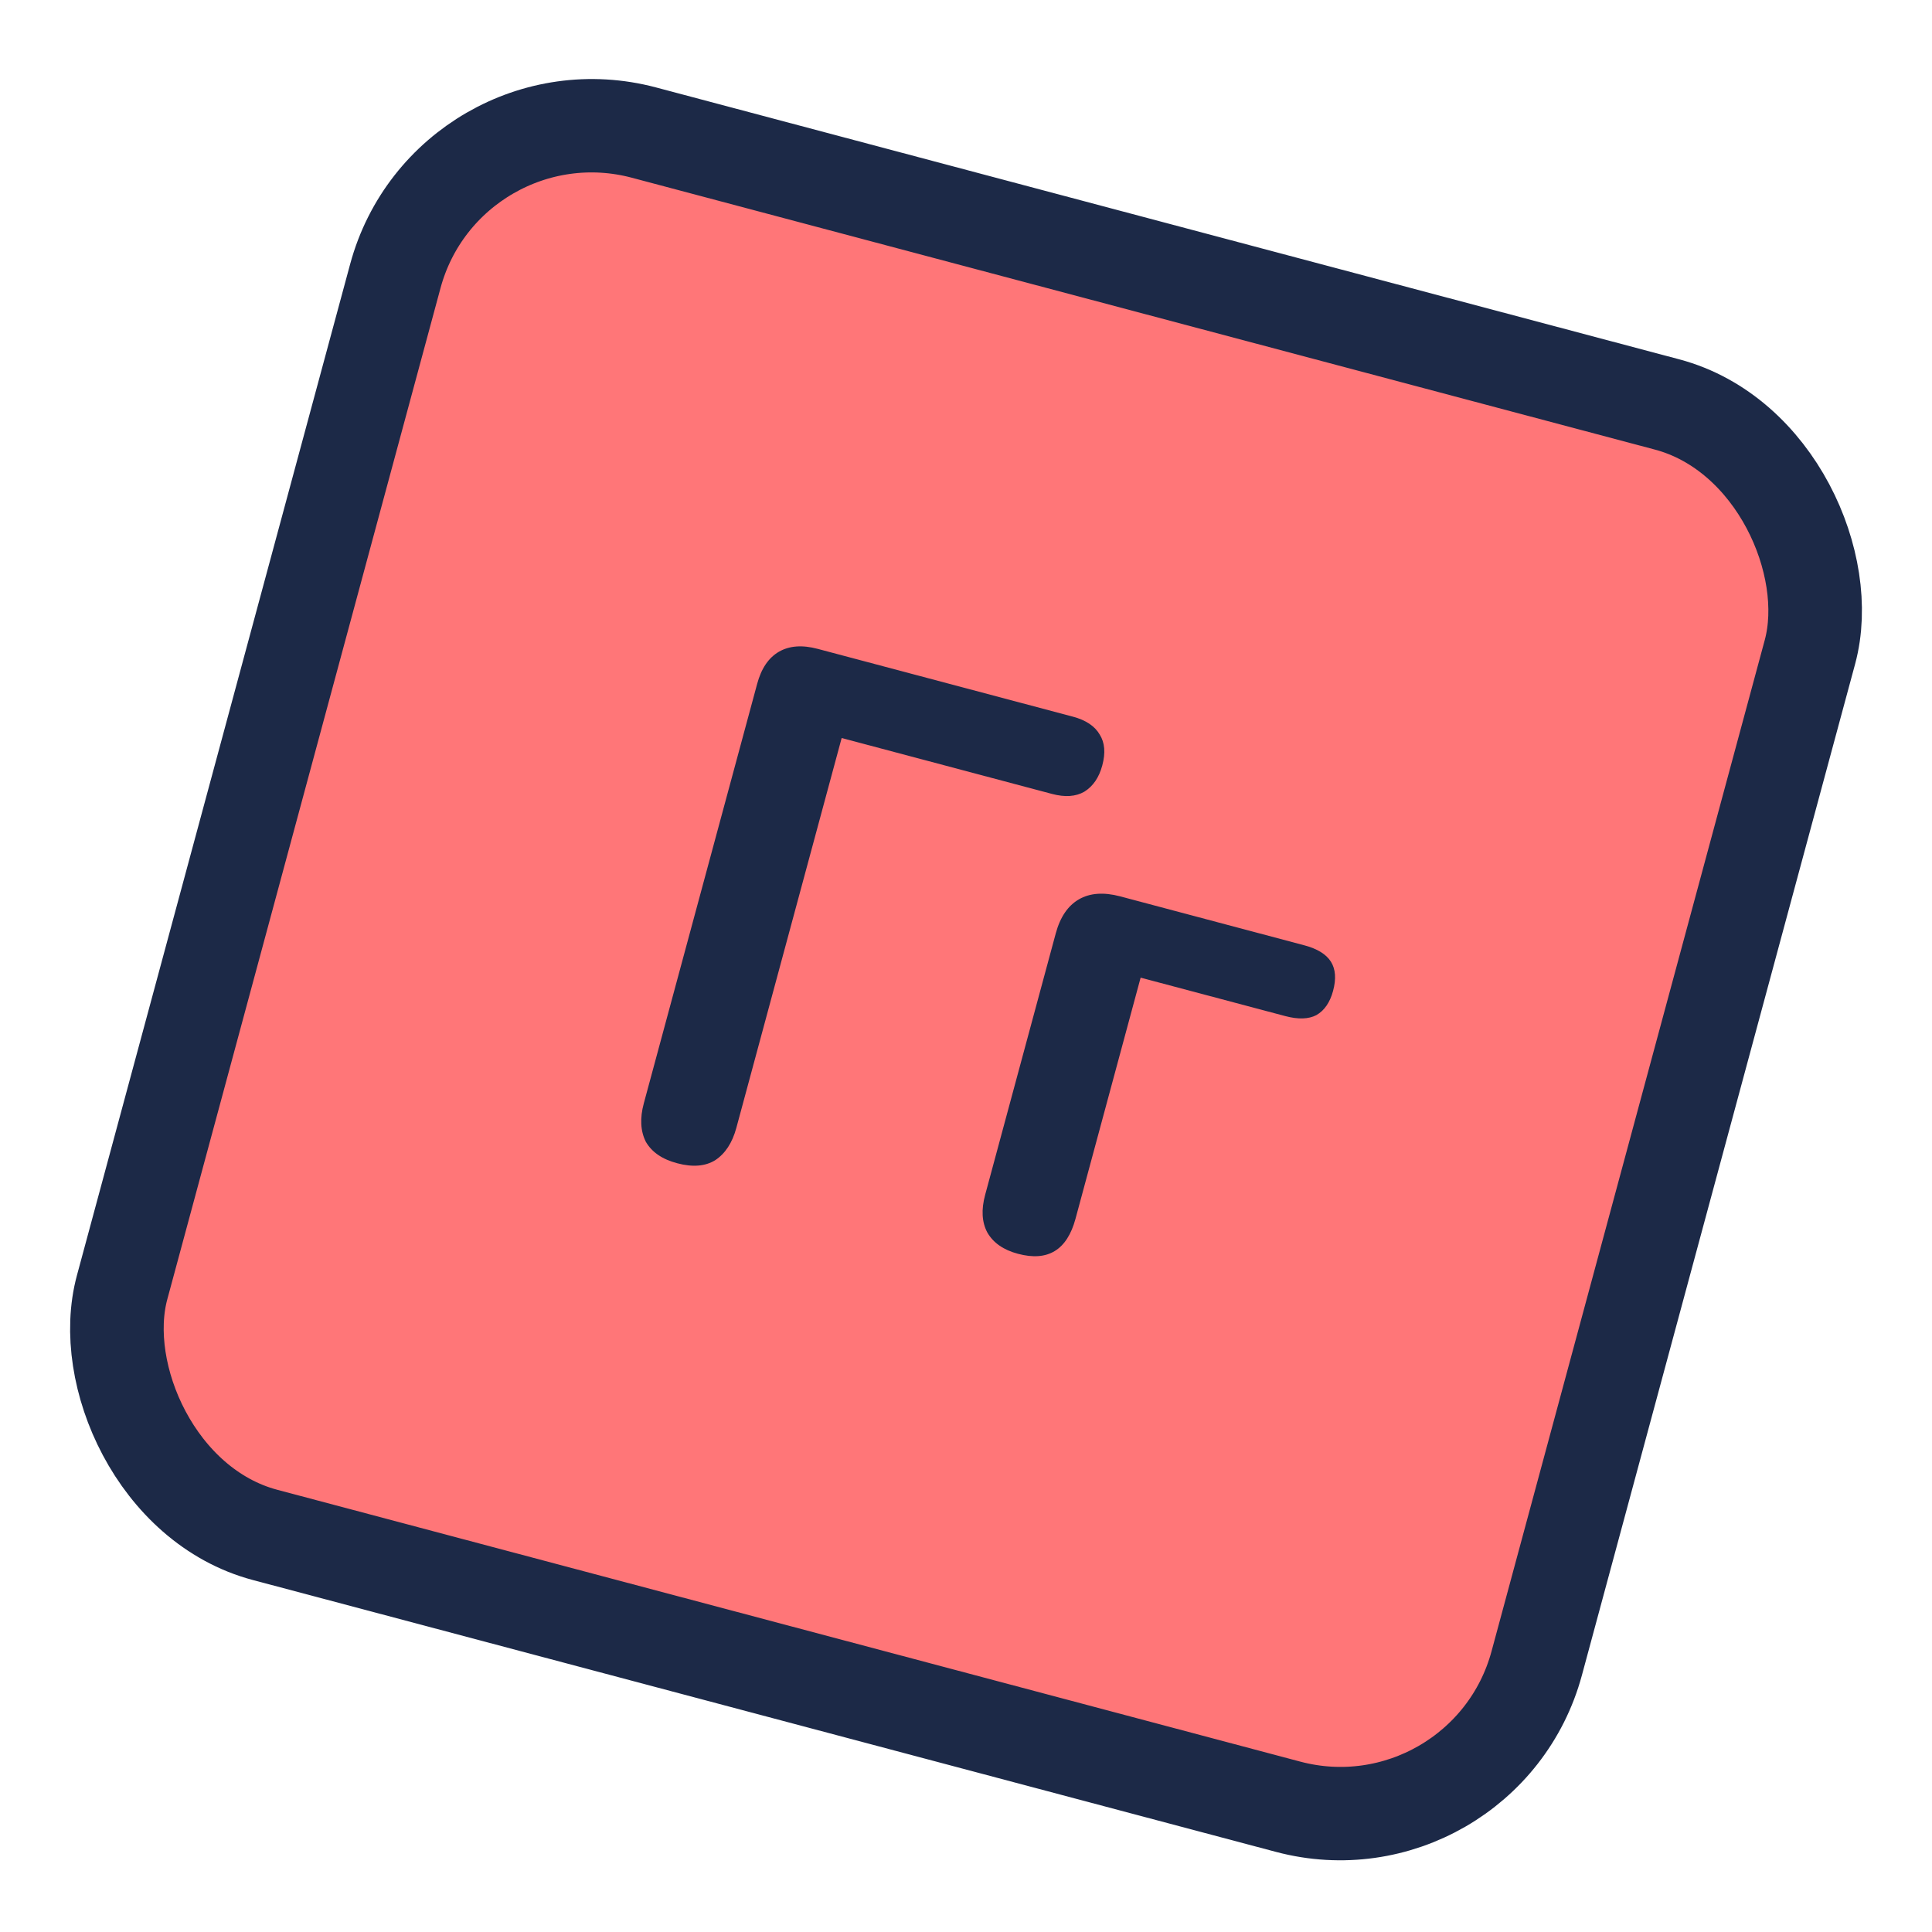 <svg width="62" height="62" fill="none" xmlns="http://www.w3.org/2000/svg"><rect x="1.058" y="1.833" width="46.972" height="46.615" rx="6.5" transform="rotate(14.881 4.836 53.25) skewX(-.238)" fill="#FF7678"/><rect x="1.058" y="1.833" width="46.972" height="46.615" rx="6.5" transform="rotate(14.881 4.836 53.25) skewX(-.238)" stroke="#1C2947" stroke-width="3"/><path d="M21.732 37.33c-.48-.127-.815-.357-1.007-.69-.172-.343-.194-.755-.064-1.234l3.637-13.46c.133-.495.367-.839.7-1.032.334-.192.749-.223 1.244-.091l8.187 2.175c.418.111.706.304.864.578.162.258.189.588.08.99-.104.386-.296.666-.575.84-.275.159-.62.183-1.038.072l-6.75-1.794-3.38 12.511c-.13.48-.356.825-.678 1.037-.319.197-.725.23-1.22.098Zm10.937 2.906c-.464-.123-.792-.35-.984-.683-.176-.329-.2-.732-.07-1.211l2.265-8.387c.142-.525.39-.89.743-1.094.354-.204.794-.236 1.32-.097l5.914 1.572c.418.111.702.286.853.525.15.238.174.55.07.937-.1.37-.278.63-.534.777-.25.132-.585.143-1.002.032l-4.64-1.233-2.09 7.738c-.272 1.005-.887 1.38-1.845 1.124Z" fill="#1C2947"/></svg>